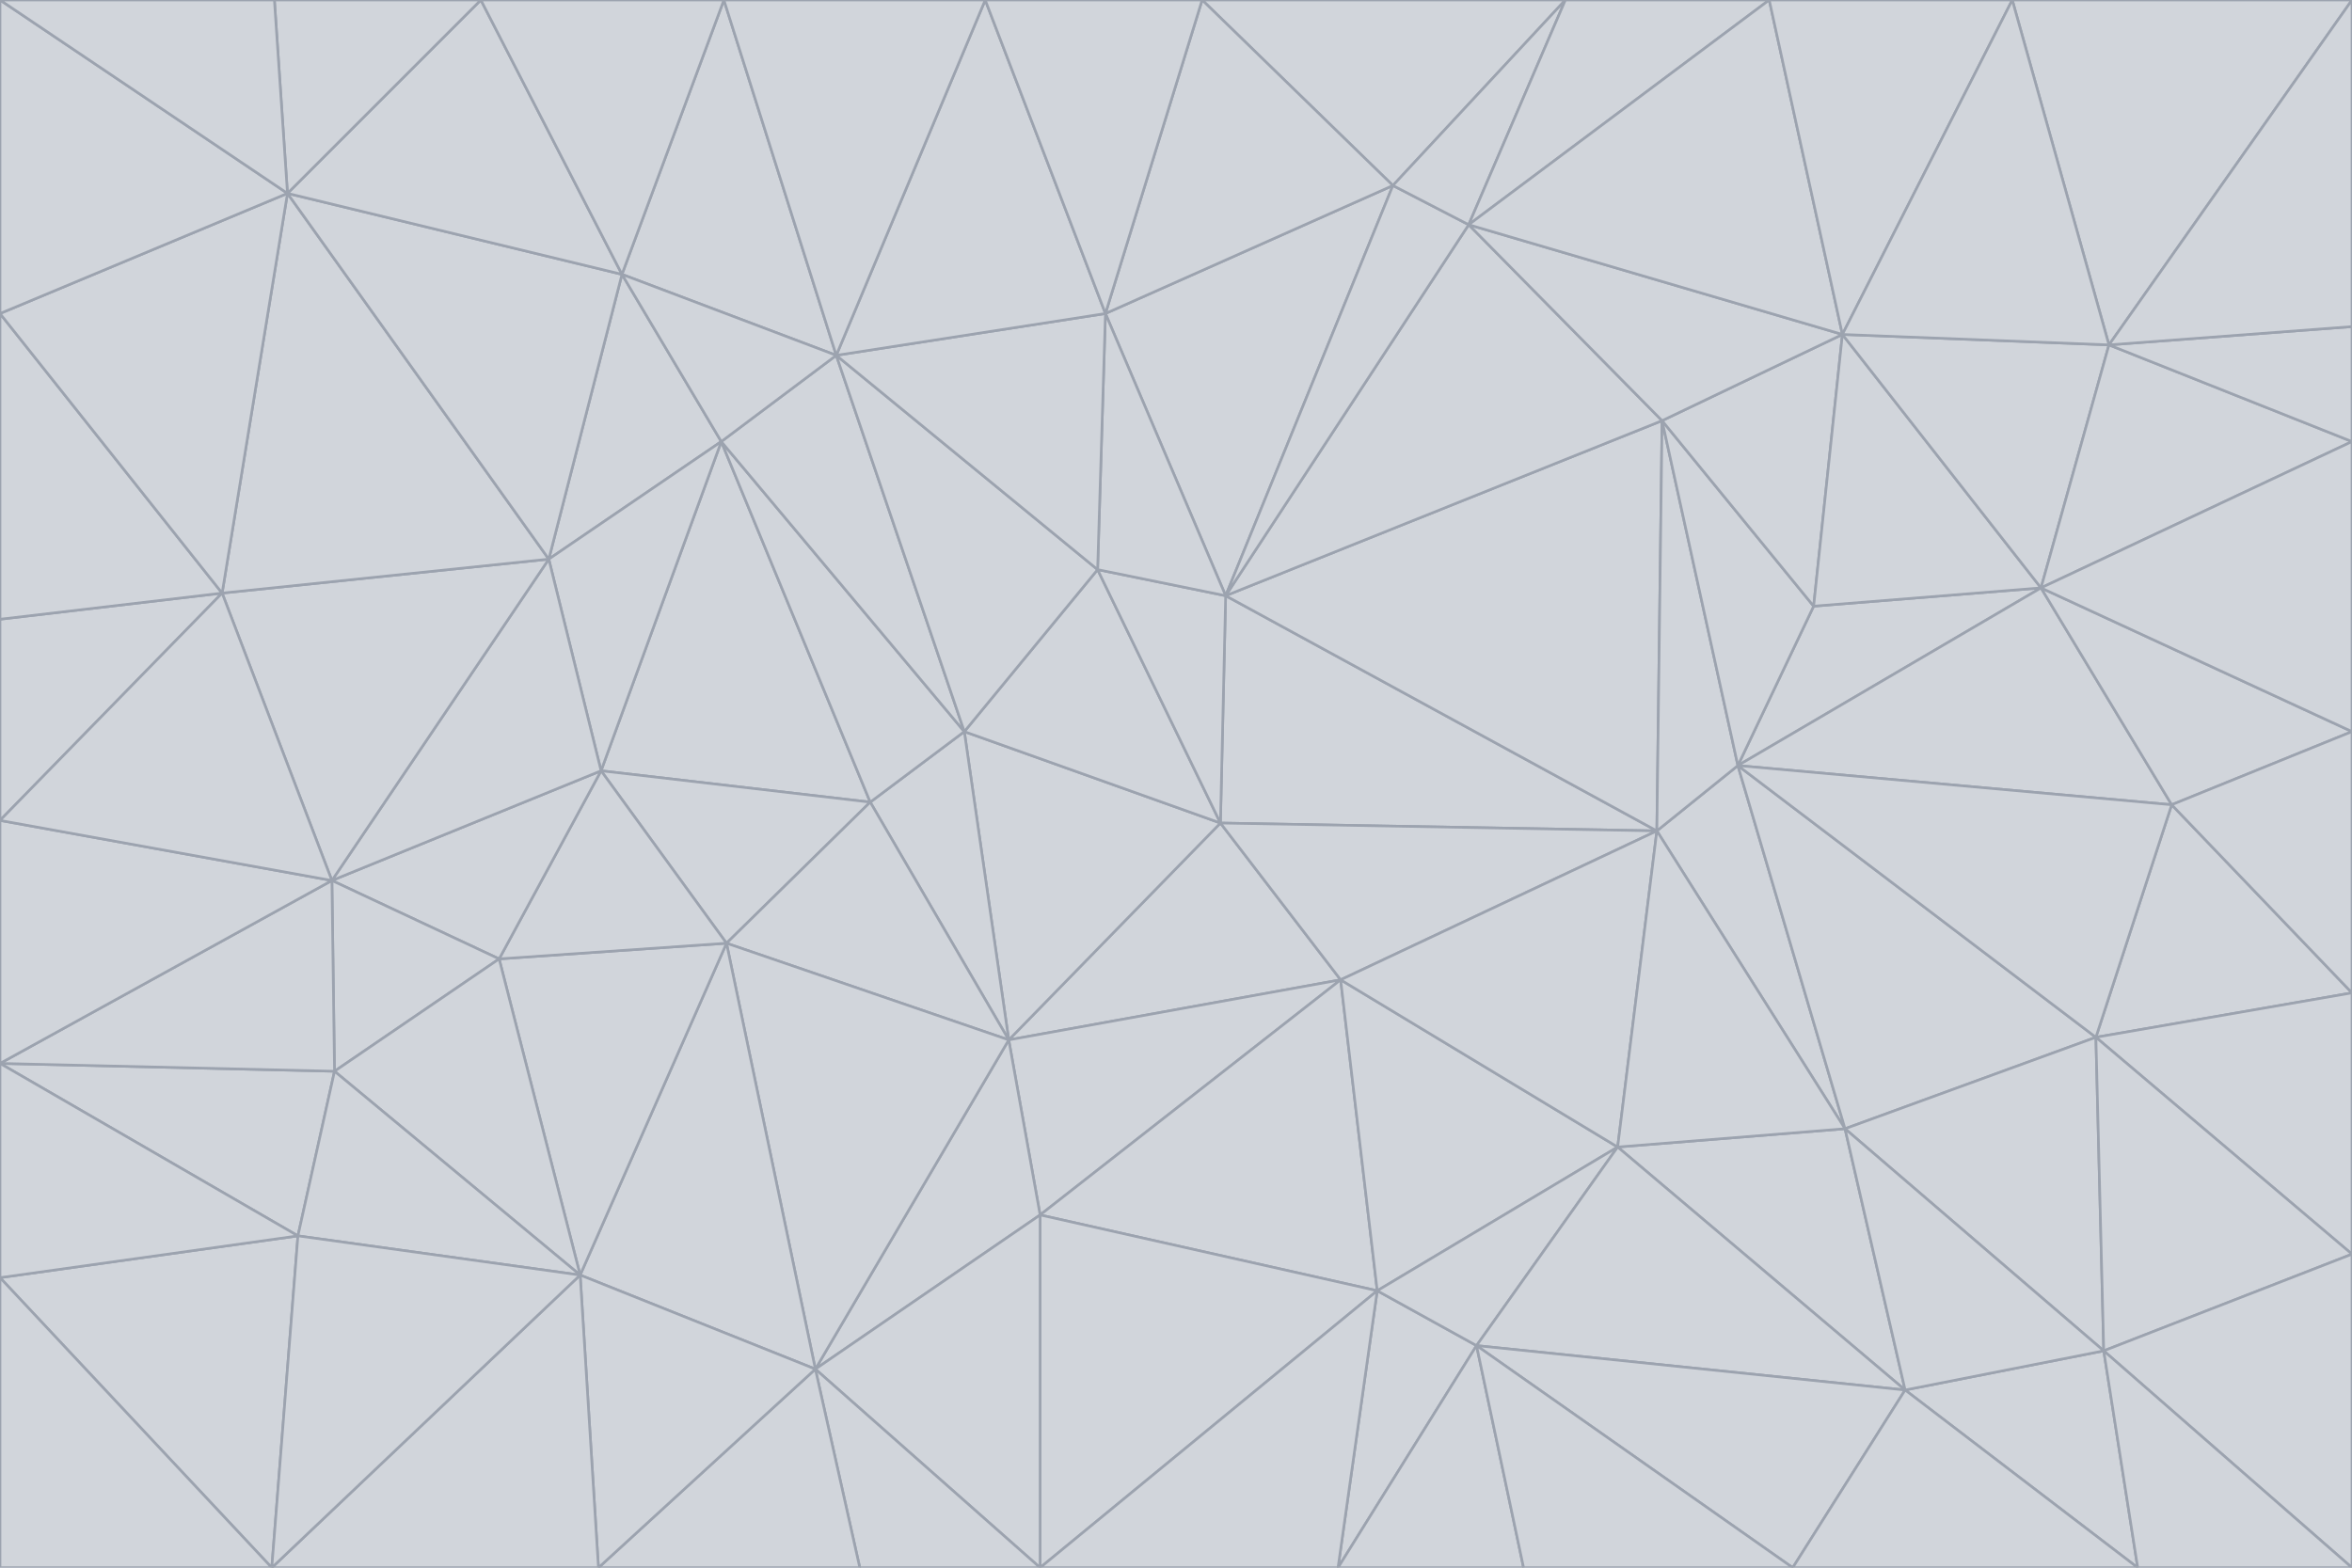 <svg id="visual" viewBox="0 0 900 600" width="900" height="600" xmlns="http://www.w3.org/2000/svg" xmlns:xlink="http://www.w3.org/1999/xlink" version="1.1"><g stroke-width="1" stroke-linejoin="bevel"><path d="M467 315L386 398L513 375Z" fill="#d1d5db" stroke="#9ca3af"></path><path d="M386 398L398 465L513 375Z" fill="#d1d5db" stroke="#9ca3af"></path><path d="M467 315L369 280L386 398Z" fill="#d1d5db" stroke="#9ca3af"></path><path d="M369 280L333 307L386 398Z" fill="#d1d5db" stroke="#9ca3af"></path><path d="M386 398L312 524L398 465Z" fill="#d1d5db" stroke="#9ca3af"></path><path d="M398 465L527 494L513 375Z" fill="#d1d5db" stroke="#9ca3af"></path><path d="M634 318L469 228L467 315Z" fill="#d1d5db" stroke="#9ca3af"></path><path d="M467 315L420 218L369 280Z" fill="#d1d5db" stroke="#9ca3af"></path><path d="M469 228L420 218L467 315Z" fill="#d1d5db" stroke="#9ca3af"></path><path d="M276 169L230 295L333 307Z" fill="#d1d5db" stroke="#9ca3af"></path><path d="M230 295L278 361L333 307Z" fill="#d1d5db" stroke="#9ca3af"></path><path d="M333 307L278 361L386 398Z" fill="#d1d5db" stroke="#9ca3af"></path><path d="M512 600L565 515L527 494Z" fill="#d1d5db" stroke="#9ca3af"></path><path d="M527 494L619 439L513 375Z" fill="#d1d5db" stroke="#9ca3af"></path><path d="M513 375L634 318L467 315Z" fill="#d1d5db" stroke="#9ca3af"></path><path d="M565 515L619 439L527 494Z" fill="#d1d5db" stroke="#9ca3af"></path><path d="M619 439L634 318L513 375Z" fill="#d1d5db" stroke="#9ca3af"></path><path d="M278 361L312 524L386 398Z" fill="#d1d5db" stroke="#9ca3af"></path><path d="M398 465L398 600L527 494Z" fill="#d1d5db" stroke="#9ca3af"></path><path d="M312 524L398 600L398 465Z" fill="#d1d5db" stroke="#9ca3af"></path><path d="M398 600L512 600L527 494Z" fill="#d1d5db" stroke="#9ca3af"></path><path d="M729 532L706 432L619 439Z" fill="#d1d5db" stroke="#9ca3af"></path><path d="M276 169L333 307L369 280Z" fill="#d1d5db" stroke="#9ca3af"></path><path d="M278 361L222 488L312 524Z" fill="#d1d5db" stroke="#9ca3af"></path><path d="M706 432L665 293L634 318Z" fill="#d1d5db" stroke="#9ca3af"></path><path d="M634 318L636 161L469 228Z" fill="#d1d5db" stroke="#9ca3af"></path><path d="M191 367L222 488L278 361Z" fill="#d1d5db" stroke="#9ca3af"></path><path d="M312 524L329 600L398 600Z" fill="#d1d5db" stroke="#9ca3af"></path><path d="M229 600L329 600L312 524Z" fill="#d1d5db" stroke="#9ca3af"></path><path d="M230 295L191 367L278 361Z" fill="#d1d5db" stroke="#9ca3af"></path><path d="M533 71L423 120L469 228Z" fill="#d1d5db" stroke="#9ca3af"></path><path d="M469 228L423 120L420 218Z" fill="#d1d5db" stroke="#9ca3af"></path><path d="M320 136L276 169L369 280Z" fill="#d1d5db" stroke="#9ca3af"></path><path d="M512 600L583 600L565 515Z" fill="#d1d5db" stroke="#9ca3af"></path><path d="M619 439L706 432L634 318Z" fill="#d1d5db" stroke="#9ca3af"></path><path d="M729 532L619 439L565 515Z" fill="#d1d5db" stroke="#9ca3af"></path><path d="M320 136L369 280L420 218Z" fill="#d1d5db" stroke="#9ca3af"></path><path d="M230 295L127 337L191 367Z" fill="#d1d5db" stroke="#9ca3af"></path><path d="M423 120L320 136L420 218Z" fill="#d1d5db" stroke="#9ca3af"></path><path d="M781 225L694 232L665 293Z" fill="#d1d5db" stroke="#9ca3af"></path><path d="M665 293L636 161L634 318Z" fill="#d1d5db" stroke="#9ca3af"></path><path d="M694 232L636 161L665 293Z" fill="#d1d5db" stroke="#9ca3af"></path><path d="M238 105L210 214L276 169Z" fill="#d1d5db" stroke="#9ca3af"></path><path d="M276 169L210 214L230 295Z" fill="#d1d5db" stroke="#9ca3af"></path><path d="M222 488L229 600L312 524Z" fill="#d1d5db" stroke="#9ca3af"></path><path d="M104 600L229 600L222 488Z" fill="#d1d5db" stroke="#9ca3af"></path><path d="M636 161L562 86L469 228Z" fill="#d1d5db" stroke="#9ca3af"></path><path d="M277 0L238 105L320 136Z" fill="#d1d5db" stroke="#9ca3af"></path><path d="M562 86L533 71L469 228Z" fill="#d1d5db" stroke="#9ca3af"></path><path d="M686 600L729 532L565 515Z" fill="#d1d5db" stroke="#9ca3af"></path><path d="M706 432L802 397L665 293Z" fill="#d1d5db" stroke="#9ca3af"></path><path d="M127 337L128 410L191 367Z" fill="#d1d5db" stroke="#9ca3af"></path><path d="M191 367L128 410L222 488Z" fill="#d1d5db" stroke="#9ca3af"></path><path d="M210 214L127 337L230 295Z" fill="#d1d5db" stroke="#9ca3af"></path><path d="M583 600L686 600L565 515Z" fill="#d1d5db" stroke="#9ca3af"></path><path d="M377 0L320 136L423 120Z" fill="#d1d5db" stroke="#9ca3af"></path><path d="M320 136L238 105L276 169Z" fill="#d1d5db" stroke="#9ca3af"></path><path d="M210 214L85 227L127 337Z" fill="#d1d5db" stroke="#9ca3af"></path><path d="M0 407L114 473L128 410Z" fill="#d1d5db" stroke="#9ca3af"></path><path d="M128 410L114 473L222 488Z" fill="#d1d5db" stroke="#9ca3af"></path><path d="M805 517L802 397L706 432Z" fill="#d1d5db" stroke="#9ca3af"></path><path d="M694 232L705 128L636 161Z" fill="#d1d5db" stroke="#9ca3af"></path><path d="M636 161L705 128L562 86Z" fill="#d1d5db" stroke="#9ca3af"></path><path d="M599 0L460 0L533 71Z" fill="#d1d5db" stroke="#9ca3af"></path><path d="M781 225L705 128L694 232Z" fill="#d1d5db" stroke="#9ca3af"></path><path d="M831 308L781 225L665 293Z" fill="#d1d5db" stroke="#9ca3af"></path><path d="M599 0L533 71L562 86Z" fill="#d1d5db" stroke="#9ca3af"></path><path d="M533 71L460 0L423 120Z" fill="#d1d5db" stroke="#9ca3af"></path><path d="M818 600L805 517L729 532Z" fill="#d1d5db" stroke="#9ca3af"></path><path d="M729 532L805 517L706 432Z" fill="#d1d5db" stroke="#9ca3af"></path><path d="M460 0L377 0L423 120Z" fill="#d1d5db" stroke="#9ca3af"></path><path d="M900 380L831 308L802 397Z" fill="#d1d5db" stroke="#9ca3af"></path><path d="M802 397L831 308L665 293Z" fill="#d1d5db" stroke="#9ca3af"></path><path d="M110 74L85 227L210 214Z" fill="#d1d5db" stroke="#9ca3af"></path><path d="M127 337L0 407L128 410Z" fill="#d1d5db" stroke="#9ca3af"></path><path d="M677 0L599 0L562 86Z" fill="#d1d5db" stroke="#9ca3af"></path><path d="M0 489L104 600L114 473Z" fill="#d1d5db" stroke="#9ca3af"></path><path d="M114 473L104 600L222 488Z" fill="#d1d5db" stroke="#9ca3af"></path><path d="M377 0L277 0L320 136Z" fill="#d1d5db" stroke="#9ca3af"></path><path d="M238 105L110 74L210 214Z" fill="#d1d5db" stroke="#9ca3af"></path><path d="M686 600L818 600L729 532Z" fill="#d1d5db" stroke="#9ca3af"></path><path d="M900 480L900 380L802 397Z" fill="#d1d5db" stroke="#9ca3af"></path><path d="M781 225L807 132L705 128Z" fill="#d1d5db" stroke="#9ca3af"></path><path d="M705 128L677 0L562 86Z" fill="#d1d5db" stroke="#9ca3af"></path><path d="M900 169L807 132L781 225Z" fill="#d1d5db" stroke="#9ca3af"></path><path d="M770 0L677 0L705 128Z" fill="#d1d5db" stroke="#9ca3af"></path><path d="M0 314L0 407L127 337Z" fill="#d1d5db" stroke="#9ca3af"></path><path d="M900 480L802 397L805 517Z" fill="#d1d5db" stroke="#9ca3af"></path><path d="M831 308L900 280L781 225Z" fill="#d1d5db" stroke="#9ca3af"></path><path d="M0 237L0 314L85 227Z" fill="#d1d5db" stroke="#9ca3af"></path><path d="M85 227L0 314L127 337Z" fill="#d1d5db" stroke="#9ca3af"></path><path d="M184 0L110 74L238 105Z" fill="#d1d5db" stroke="#9ca3af"></path><path d="M277 0L184 0L238 105Z" fill="#d1d5db" stroke="#9ca3af"></path><path d="M0 407L0 489L114 473Z" fill="#d1d5db" stroke="#9ca3af"></path><path d="M900 380L900 280L831 308Z" fill="#d1d5db" stroke="#9ca3af"></path><path d="M900 600L900 480L805 517Z" fill="#d1d5db" stroke="#9ca3af"></path><path d="M0 120L0 237L85 227Z" fill="#d1d5db" stroke="#9ca3af"></path><path d="M900 0L770 0L807 132Z" fill="#d1d5db" stroke="#9ca3af"></path><path d="M807 132L770 0L705 128Z" fill="#d1d5db" stroke="#9ca3af"></path><path d="M900 280L900 169L781 225Z" fill="#d1d5db" stroke="#9ca3af"></path><path d="M0 489L0 600L104 600Z" fill="#d1d5db" stroke="#9ca3af"></path><path d="M818 600L900 600L805 517Z" fill="#d1d5db" stroke="#9ca3af"></path><path d="M184 0L105 0L110 74Z" fill="#d1d5db" stroke="#9ca3af"></path><path d="M110 74L0 120L85 227Z" fill="#d1d5db" stroke="#9ca3af"></path><path d="M0 0L0 120L110 74Z" fill="#d1d5db" stroke="#9ca3af"></path><path d="M900 169L900 125L807 132Z" fill="#d1d5db" stroke="#9ca3af"></path><path d="M105 0L0 0L110 74Z" fill="#d1d5db" stroke="#9ca3af"></path><path d="M900 125L900 0L807 132Z" fill="#d1d5db" stroke="#9ca3af"></path></g></svg>